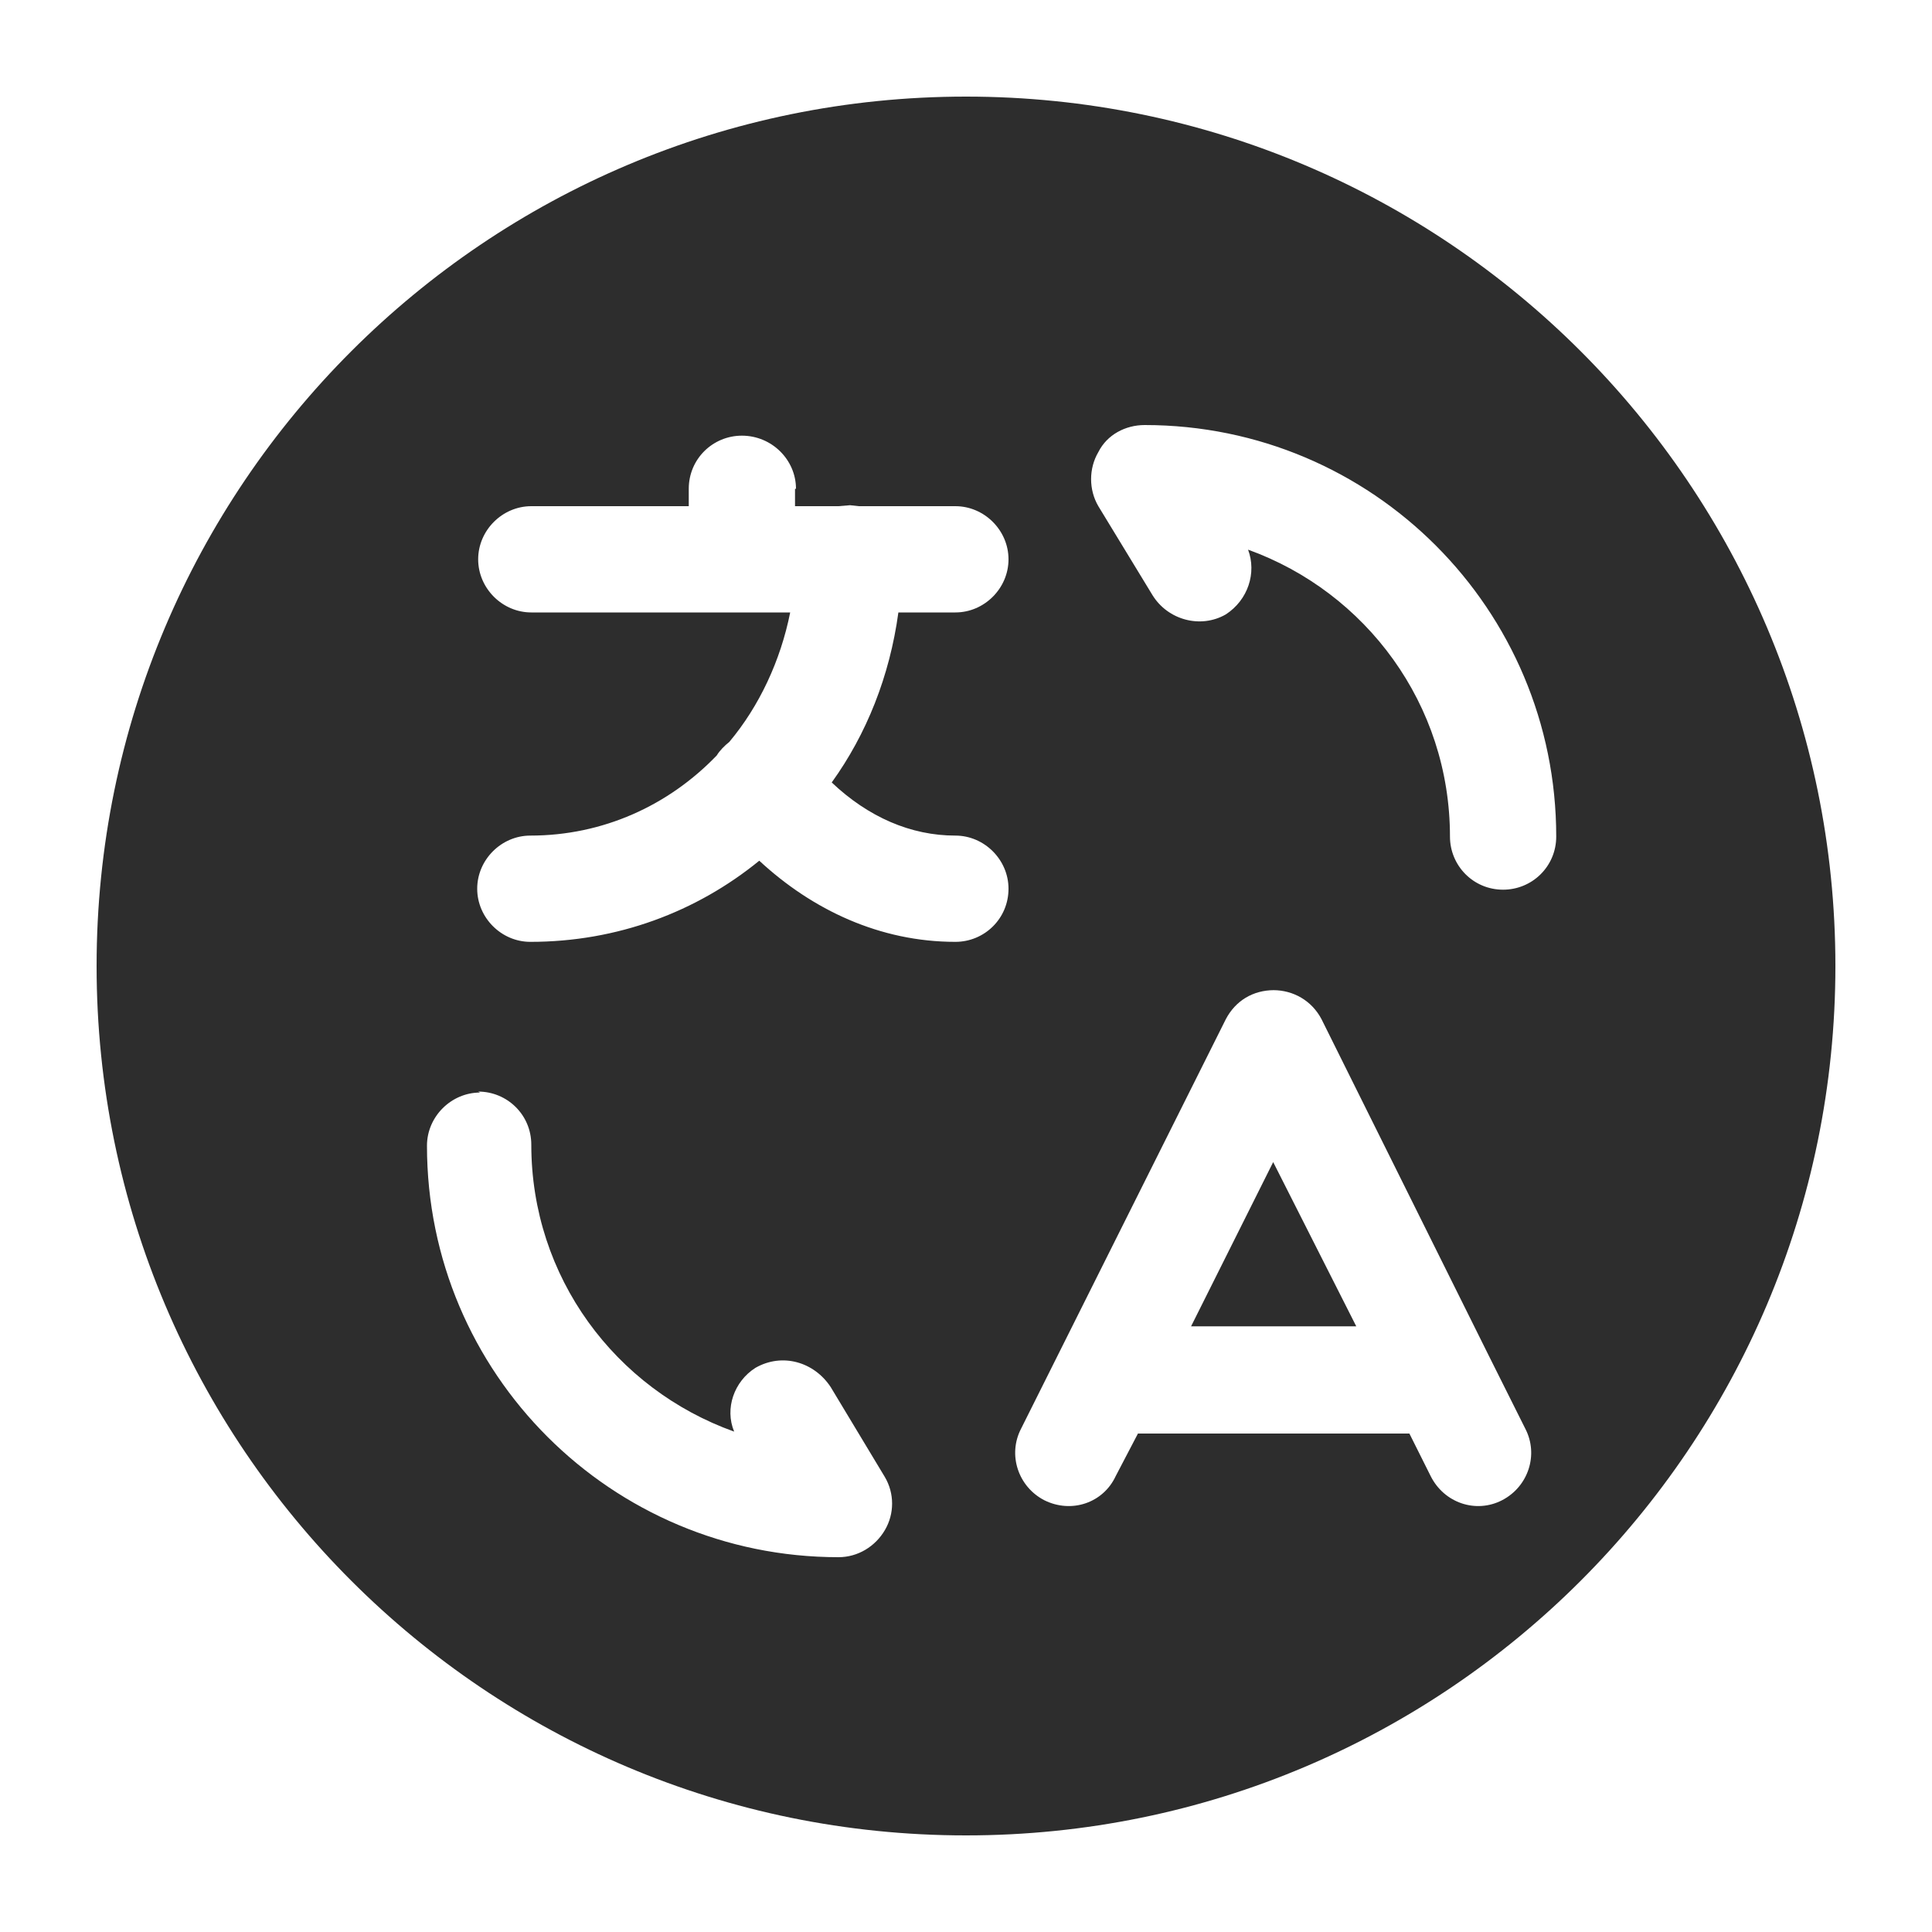 <svg id="vector" xmlns="http://www.w3.org/2000/svg" width="20" height="20" viewBox="0 0 20 20"><script xmlns=""/><path fill="#2D2D2D" fill-rule="evenodd" d="M1 10c0-4.97 4.03-9 9-9s9 4.03 9 9-4.03 9-9 9-9-4.03-9-9Zm12.18 0.25c0.21 0 0.4 0.11 0.5 0.3l1.73 3.48 0.01 0.02 0.37 0.74c0.14 0.27 0.03 0.6-0.24 0.74s-0.6 0.03-0.74-0.25l-0.22-0.44h-2.81l-0.23 0.44c-0.13 0.28-0.46 0.39-0.74 0.25-0.27-0.14-0.38-0.47-0.24-0.74l2.12-4.24c0.1-0.19 0.28-0.3 0.5-0.3Zm0.86 3.48l-0.86-1.7-0.85 1.7h1.7Zm-5.8-8.67c0-0.3-0.25-0.55-0.56-0.55-0.3 0-0.55 0.24-0.55 0.55v0.18H5.5c-0.3 0-0.55 0.25-0.55 0.55 0 0.3 0.25 0.55 0.55 0.55h2.18 0.5c-0.1 0.5-0.32 0.97-0.63 1.34-0.05 0.04-0.1 0.09-0.13 0.14-0.5 0.52-1.18 0.83-1.93 0.83-0.3 0-0.55 0.25-0.55 0.55 0 0.3 0.25 0.55 0.55 0.55 0.9 0 1.72-0.31 2.37-0.84 0.55 0.51 1.25 0.84 2.03 0.84 0.3 0 0.55-0.24 0.55-0.55 0-0.3-0.25-0.55-0.55-0.55-0.46 0-0.9-0.19-1.28-0.55C8.97 7.6 9.21 7 9.3 6.34h0.59c0.3 0 0.55-0.25 0.55-0.55 0-0.3-0.25-0.55-0.55-0.55h-1L8.8 5.23 8.68 5.24H8.23V5.06ZM4.95 11.3c0.3 0 0.55 0.24 0.55 0.55 0 1.37 0.87 2.53 2.1 2.97-0.1-0.24 0-0.52 0.22-0.66C8.1 14 8.43 14.1 8.6 14.36l0.56 0.93c0.1 0.17 0.1 0.38 0 0.55-0.1 0.17-0.28 0.28-0.48 0.28-2.35 0-4.26-1.9-4.26-4.26 0-0.3 0.25-0.55 0.55-0.55Zm6.9-6.9c-0.2 0-0.39 0.1-0.48 0.28-0.1 0.17-0.1 0.39 0 0.56l0.56 0.92c0.16 0.26 0.5 0.35 0.76 0.2 0.23-0.15 0.32-0.43 0.23-0.67 1.22 0.44 2.09 1.6 2.09 2.97 0 0.3 0.24 0.55 0.55 0.55 0.3 0 0.55-0.24 0.55-0.55 0-2.35-1.9-4.26-4.26-4.26Z" id="path_0"/></svg>